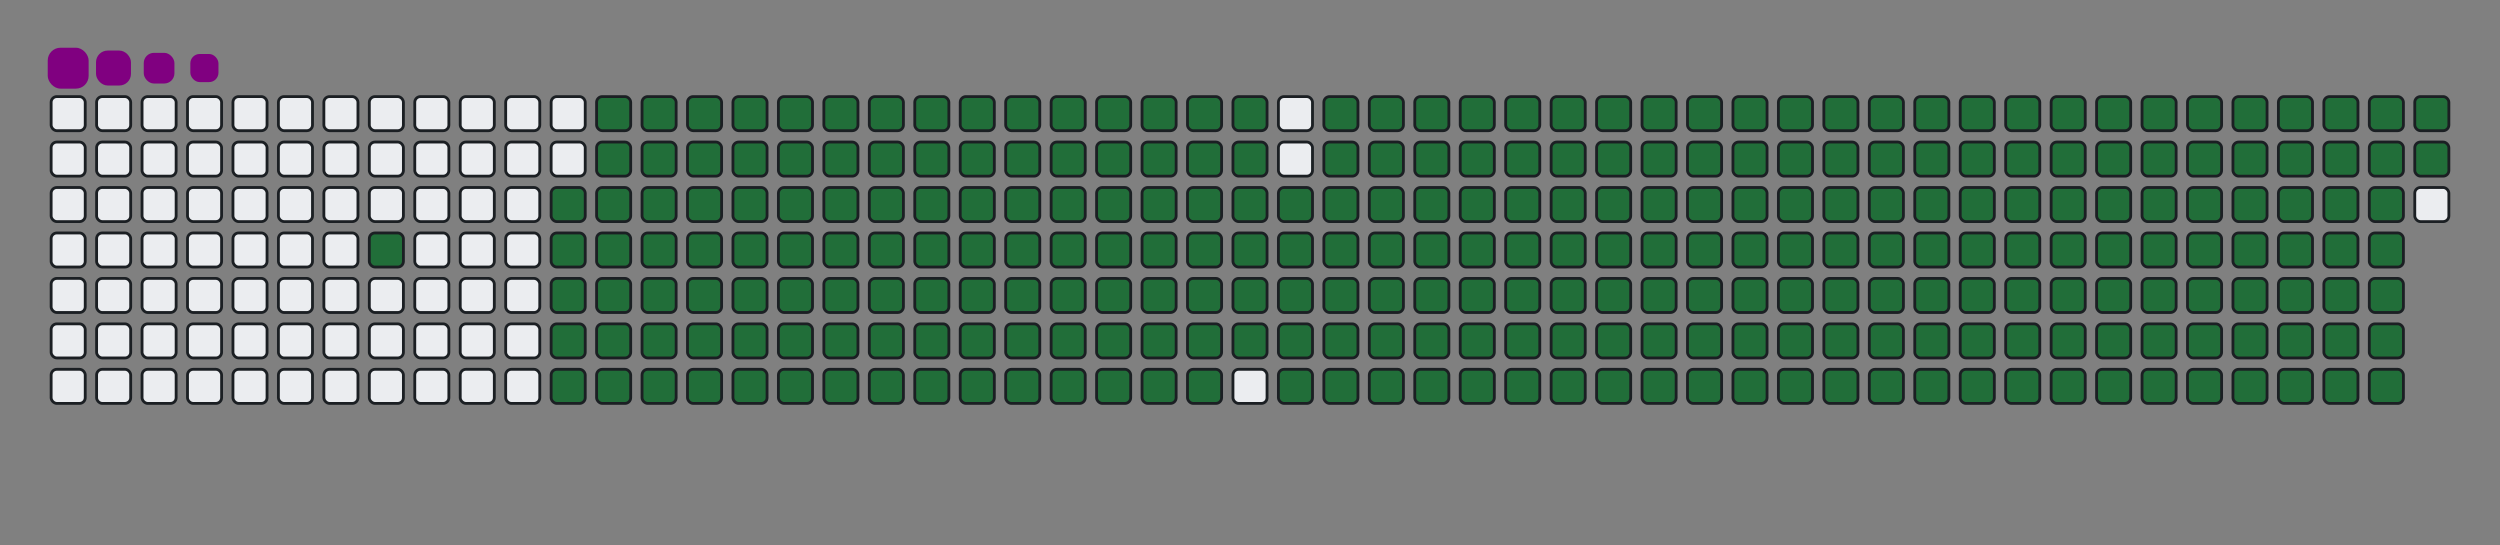<svg viewBox="-16 -32 880 192" width="880" height="192" xmlns="http://www.w3.org/2000/svg"><rect x="-16" y="-32" width="880" height="192" fill="#808080" stroke="none"/><desc>Generated with https://github.com/Platane/snk</desc><style>@keyframes c0{3.05%{fill:#216e39}3.07%,to{fill:#ebedf0}}@keyframes c1{49.02%{fill:#216e39}49.04%,to{fill:#ebedf0}}@keyframes c2{4.17%{fill:#216e39}4.19%,to{fill:#ebedf0}}@keyframes c3{49.57%{fill:#216e39}49.59%,to{fill:#ebedf0}}@keyframes c4{72.13%{fill:#216e39}72.15%,to{fill:#ebedf0}}@keyframes c5{72.41%{fill:#216e39}72.43%,to{fill:#ebedf0}}@keyframes c6{40.94%{fill:#216e39}40.96%,to{fill:#ebedf0}}@keyframes c7{41.22%{fill:#216e39}41.24%,to{fill:#ebedf0}}@keyframes c8{48.74%{fill:#216e39}48.76%,to{fill:#ebedf0}}@keyframes c9{4.45%{fill:#216e39}4.47%,to{fill:#ebedf0}}@keyframes ca{49.85%{fill:#216e39}49.87%,to{fill:#ebedf0}}@keyframes cb{71.86%{fill:#216e39}71.88%,to{fill:#ebedf0}}@keyframes cc{72.69%{fill:#216e39}72.71%,to{fill:#ebedf0}}@keyframes cd{40.66%{fill:#216e39}40.68%,to{fill:#ebedf0}}@keyframes ce{41.49%{fill:#216e39}41.51%,to{fill:#ebedf0}}@keyframes cf{48.46%{fill:#216e39}48.48%,to{fill:#ebedf0}}@keyframes cg{4.73%{fill:#216e39}4.75%,to{fill:#ebedf0}}@keyframes ch{50.13%{fill:#216e39}50.15%,to{fill:#ebedf0}}@keyframes ci{71.58%{fill:#216e39}71.6%,to{fill:#ebedf0}}@keyframes cj{72.97%{fill:#216e39}72.99%,to{fill:#ebedf0}}@keyframes ck{40.38%{fill:#216e39}40.4%,to{fill:#ebedf0}}@keyframes cl{41.77%{fill:#216e39}41.79%,to{fill:#ebedf0}}@keyframes cm{48.18%{fill:#216e39}48.2%,to{fill:#ebedf0}}@keyframes cn{5%{fill:#216e39}5.02%,to{fill:#ebedf0}}@keyframes co{50.41%{fill:#216e39}50.43%,to{fill:#ebedf0}}@keyframes cp{71.3%{fill:#216e39}71.32%,to{fill:#ebedf0}}@keyframes cq{73.25%{fill:#216e39}73.27%,to{fill:#ebedf0}}@keyframes cr{40.1%{fill:#216e39}40.12%,to{fill:#ebedf0}}@keyframes cs{42.05%{fill:#216e39}42.07%,to{fill:#ebedf0}}@keyframes ct{47.9%{fill:#216e39}47.92%,to{fill:#ebedf0}}@keyframes cu{5.28%{fill:#216e39}5.3%,to{fill:#ebedf0}}@keyframes cv{50.69%{fill:#216e39}50.71%,to{fill:#ebedf0}}@keyframes cw{71.02%{fill:#216e39}71.04%,to{fill:#ebedf0}}@keyframes cx{73.53%{fill:#216e39}73.55%,to{fill:#ebedf0}}@keyframes cy{39.82%{fill:#216e39}39.84%,to{fill:#ebedf0}}@keyframes cz{42.33%{fill:#216e39}42.35%,to{fill:#ebedf0}}@keyframes c10{47.62%{fill:#216e39}47.64%,to{fill:#ebedf0}}@keyframes c11{5.56%{fill:#216e39}5.58%,to{fill:#ebedf0}}@keyframes c12{50.96%{fill:#216e39}50.98%,to{fill:#ebedf0}}@keyframes c13{70.74%{fill:#216e39}70.76%,to{fill:#ebedf0}}@keyframes c14{73.81%{fill:#216e39}73.83%,to{fill:#ebedf0}}@keyframes c15{39.54%{fill:#216e39}39.56%,to{fill:#ebedf0}}@keyframes c16{42.61%{fill:#216e39}42.63%,to{fill:#ebedf0}}@keyframes c17{47.34%{fill:#216e39}47.36%,to{fill:#ebedf0}}@keyframes c18{5.84%{fill:#216e39}5.86%,to{fill:#ebedf0}}@keyframes c19{51.24%{fill:#216e39}51.26%,to{fill:#ebedf0}}@keyframes c1a{70.46%{fill:#216e39}70.48%,to{fill:#ebedf0}}@keyframes c1b{74.08%{fill:#216e39}74.1%,to{fill:#ebedf0}}@keyframes c1c{39.27%{fill:#216e39}39.29%,to{fill:#ebedf0}}@keyframes c1d{42.89%{fill:#216e39}42.91%,to{fill:#ebedf0}}@keyframes c1e{47.07%{fill:#216e39}47.09%,to{fill:#ebedf0}}@keyframes c1f{6.12%{fill:#216e39}6.14%,to{fill:#ebedf0}}@keyframes c1g{51.52%{fill:#216e39}51.54%,to{fill:#ebedf0}}@keyframes c1h{70.18%{fill:#216e39}70.2%,to{fill:#ebedf0}}@keyframes c1i{74.36%{fill:#216e39}74.38%,to{fill:#ebedf0}}@keyframes c1j{38.99%{fill:#216e39}39.01%,to{fill:#ebedf0}}@keyframes c1k{43.17%{fill:#216e39}43.19%,to{fill:#ebedf0}}@keyframes c1l{46.79%{fill:#216e39}46.81%,to{fill:#ebedf0}}@keyframes c1m{6.4%{fill:#216e39}6.42%,to{fill:#ebedf0}}@keyframes c1n{51.8%{fill:#216e39}51.82%,to{fill:#ebedf0}}@keyframes c1o{69.91%{fill:#216e39}69.93%,to{fill:#ebedf0}}@keyframes c1p{74.64%{fill:#216e39}74.66%,to{fill:#ebedf0}}@keyframes c1q{38.71%{fill:#216e39}38.73%,to{fill:#ebedf0}}@keyframes c1r{43.44%{fill:#216e39}43.46%,to{fill:#ebedf0}}@keyframes c1s{46.51%{fill:#216e39}46.53%,to{fill:#ebedf0}}@keyframes c1t{6.68%{fill:#216e39}6.7%,to{fill:#ebedf0}}@keyframes c1u{52.08%{fill:#216e39}52.1%,to{fill:#ebedf0}}@keyframes c1v{69.63%{fill:#216e39}69.65%,to{fill:#ebedf0}}@keyframes c1w{74.92%{fill:#216e39}74.94%,to{fill:#ebedf0}}@keyframes c1x{38.43%{fill:#216e39}38.45%,to{fill:#ebedf0}}@keyframes c1y{43.72%{fill:#216e39}43.74%,to{fill:#ebedf0}}@keyframes c1z{46.23%{fill:#216e39}46.25%,to{fill:#ebedf0}}@keyframes c20{6.95%{fill:#216e39}6.97%,to{fill:#ebedf0}}@keyframes c21{52.36%{fill:#216e39}52.38%,to{fill:#ebedf0}}@keyframes c22{69.35%{fill:#216e39}69.37%,to{fill:#ebedf0}}@keyframes c23{75.2%{fill:#216e39}75.22%,to{fill:#ebedf0}}@keyframes c24{38.15%{fill:#216e39}38.17%,to{fill:#ebedf0}}@keyframes c25{44%{fill:#216e39}44.02%,to{fill:#ebedf0}}@keyframes c26{45.95%{fill:#216e39}45.97%,to{fill:#ebedf0}}@keyframes c27{7.23%{fill:#216e39}7.25%,to{fill:#ebedf0}}@keyframes c28{52.64%{fill:#216e39}52.66%,to{fill:#ebedf0}}@keyframes c29{69.07%{fill:#216e39}69.09%,to{fill:#ebedf0}}@keyframes c2a{75.48%{fill:#216e39}75.5%,to{fill:#ebedf0}}@keyframes c2b{37.87%{fill:#216e39}37.89%,to{fill:#ebedf0}}@keyframes c2c{44.28%{fill:#216e39}44.3%,to{fill:#ebedf0}}@keyframes c2d{45.67%{fill:#216e39}45.69%,to{fill:#ebedf0}}@keyframes c2e{7.51%{fill:#216e39}7.53%,to{fill:#ebedf0}}@keyframes c2f{52.91%{fill:#216e39}52.93%,to{fill:#ebedf0}}@keyframes c2g{68.79%{fill:#216e39}68.81%,to{fill:#ebedf0}}@keyframes c2h{75.76%{fill:#216e39}75.78%,to{fill:#ebedf0}}@keyframes c2i{37.59%{fill:#216e39}37.61%,to{fill:#ebedf0}}@keyframes c2j{44.56%{fill:#216e39}44.58%,to{fill:#ebedf0}}@keyframes c2k{45.39%{fill:#216e39}45.41%,to{fill:#ebedf0}}@keyframes c2l{7.79%{fill:#216e39}7.81%,to{fill:#ebedf0}}@keyframes c2m{53.19%{fill:#216e39}53.21%,to{fill:#ebedf0}}@keyframes c2n{68.51%{fill:#216e39}68.53%,to{fill:#ebedf0}}@keyframes c2o{76.03%{fill:#216e39}76.05%,to{fill:#ebedf0}}@keyframes c2p{37.32%{fill:#216e39}37.34%,to{fill:#ebedf0}}@keyframes c2q{44.84%{fill:#216e39}44.86%,to{fill:#ebedf0}}@keyframes c2r{45.12%{fill:#216e39}45.14%,to{fill:#ebedf0}}@keyframes c2s{8.07%{fill:#216e39}8.09%,to{fill:#ebedf0}}@keyframes c2t{53.47%{fill:#216e39}53.49%,to{fill:#ebedf0}}@keyframes c2u{68.24%{fill:#216e39}68.26%,to{fill:#ebedf0}}@keyframes c2v{76.31%{fill:#216e39}76.33%,to{fill:#ebedf0}}@keyframes c2w{37.04%{fill:#216e39}37.06%,to{fill:#ebedf0}}@keyframes c2x{36.76%{fill:#216e39}36.78%,to{fill:#ebedf0}}@keyframes c2y{36.48%{fill:#216e39}36.5%,to{fill:#ebedf0}}@keyframes c2z{8.35%{fill:#216e39}8.37%,to{fill:#ebedf0}}@keyframes c30{53.75%{fill:#216e39}53.77%,to{fill:#ebedf0}}@keyframes c31{67.96%{fill:#216e39}67.98%,to{fill:#ebedf0}}@keyframes c32{36.2%{fill:#216e39}36.22%,to{fill:#ebedf0}}@keyframes c33{8.63%{fill:#216e39}8.65%,to{fill:#ebedf0}}@keyframes c34{54.03%{fill:#216e39}54.05%,to{fill:#ebedf0}}@keyframes c35{67.68%{fill:#216e39}67.7%,to{fill:#ebedf0}}@keyframes c36{76.87%{fill:#216e39}76.89%,to{fill:#ebedf0}}@keyframes c37{23.11%{fill:#216e39}23.13%,to{fill:#ebedf0}}@keyframes c38{23.39%{fill:#216e39}23.41%,to{fill:#ebedf0}}@keyframes c39{35.92%{fill:#216e39}35.94%,to{fill:#ebedf0}}@keyframes c3a{8.9%{fill:#216e39}8.92%,to{fill:#ebedf0}}@keyframes c3b{54.31%{fill:#216e39}54.33%,to{fill:#ebedf0}}@keyframes c3c{67.4%{fill:#216e39}67.42%,to{fill:#ebedf0}}@keyframes c3d{77.15%{fill:#216e39}77.17%,to{fill:#ebedf0}}@keyframes c3e{22.83%{fill:#216e39}22.85%,to{fill:#ebedf0}}@keyframes c3f{23.67%{fill:#216e39}23.69%,to{fill:#ebedf0}}@keyframes c3g{35.64%{fill:#216e39}35.66%,to{fill:#ebedf0}}@keyframes c3h{9.18%{fill:#216e39}9.2%,to{fill:#ebedf0}}@keyframes c3i{54.59%{fill:#216e39}54.61%,to{fill:#ebedf0}}@keyframes c3j{67.12%{fill:#216e39}67.14%,to{fill:#ebedf0}}@keyframes c3k{77.43%{fill:#216e39}77.45%,to{fill:#ebedf0}}@keyframes c3l{22.55%{fill:#216e39}22.57%,to{fill:#ebedf0}}@keyframes c3m{23.95%{fill:#216e39}23.97%,to{fill:#ebedf0}}@keyframes c3n{35.37%{fill:#216e39}35.39%,to{fill:#ebedf0}}@keyframes c3o{9.46%{fill:#216e39}9.48%,to{fill:#ebedf0}}@keyframes c3p{54.86%{fill:#216e39}54.88%,to{fill:#ebedf0}}@keyframes c3q{66.84%{fill:#216e39}66.86%,to{fill:#ebedf0}}@keyframes c3r{77.71%{fill:#216e39}77.73%,to{fill:#ebedf0}}@keyframes c3s{22.27%{fill:#216e39}22.29%,to{fill:#ebedf0}}@keyframes c3t{24.22%{fill:#216e39}24.24%,to{fill:#ebedf0}}@keyframes c3u{35.09%{fill:#216e39}35.11%,to{fill:#ebedf0}}@keyframes c3v{9.74%{fill:#216e39}9.76%,to{fill:#ebedf0}}@keyframes c3w{55.14%{fill:#216e39}55.16%,to{fill:#ebedf0}}@keyframes c3x{66.56%{fill:#216e39}66.58%,to{fill:#ebedf0}}@keyframes c3y{77.98%{fill:#216e39}78%,to{fill:#ebedf0}}@keyframes c3z{22%{fill:#216e39}22.02%,to{fill:#ebedf0}}@keyframes c40{24.5%{fill:#216e39}24.52%,to{fill:#ebedf0}}@keyframes c41{34.81%{fill:#216e39}34.83%,to{fill:#ebedf0}}@keyframes c42{10.02%{fill:#216e39}10.04%,to{fill:#ebedf0}}@keyframes c43{55.42%{fill:#216e39}55.44%,to{fill:#ebedf0}}@keyframes c44{66.29%{fill:#216e39}66.31%,to{fill:#ebedf0}}@keyframes c45{78.26%{fill:#216e39}78.28%,to{fill:#ebedf0}}@keyframes c46{21.72%{fill:#216e39}21.74%,to{fill:#ebedf0}}@keyframes c47{24.78%{fill:#216e39}24.8%,to{fill:#ebedf0}}@keyframes c48{34.53%{fill:#216e39}34.55%,to{fill:#ebedf0}}@keyframes c49{10.3%{fill:#216e39}10.32%,to{fill:#ebedf0}}@keyframes c4a{55.7%{fill:#216e39}55.72%,to{fill:#ebedf0}}@keyframes c4b{66.01%{fill:#216e39}66.03%,to{fill:#ebedf0}}@keyframes c4c{78.54%{fill:#216e39}78.56%,to{fill:#ebedf0}}@keyframes c4d{21.44%{fill:#216e39}21.46%,to{fill:#ebedf0}}@keyframes c4e{25.06%{fill:#216e39}25.08%,to{fill:#ebedf0}}@keyframes c4f{34.25%{fill:#216e39}34.27%,to{fill:#ebedf0}}@keyframes c4g{10.57%{fill:#216e39}10.59%,to{fill:#ebedf0}}@keyframes c4h{55.98%{fill:#216e39}56%,to{fill:#ebedf0}}@keyframes c4i{65.73%{fill:#216e39}65.75%,to{fill:#ebedf0}}@keyframes c4j{78.82%{fill:#216e39}78.84%,to{fill:#ebedf0}}@keyframes c4k{21.16%{fill:#216e39}21.18%,to{fill:#ebedf0}}@keyframes c4l{25.34%{fill:#216e39}25.36%,to{fill:#ebedf0}}@keyframes c4m{33.97%{fill:#216e39}33.99%,to{fill:#ebedf0}}@keyframes c4n{10.85%{fill:#216e39}10.87%,to{fill:#ebedf0}}@keyframes c4o{56.26%{fill:#216e39}56.28%,to{fill:#ebedf0}}@keyframes c4p{65.45%{fill:#216e39}65.47%,to{fill:#ebedf0}}@keyframes c4q{79.1%{fill:#216e39}79.12%,to{fill:#ebedf0}}@keyframes c4r{20.88%{fill:#216e39}20.9%,to{fill:#ebedf0}}@keyframes c4s{25.62%{fill:#216e39}25.64%,to{fill:#ebedf0}}@keyframes c4t{33.69%{fill:#216e39}33.71%,to{fill:#ebedf0}}@keyframes c4u{11.13%{fill:#216e39}11.15%,to{fill:#ebedf0}}@keyframes c4v{56.54%{fill:#216e39}56.56%,to{fill:#ebedf0}}@keyframes c4w{65.17%{fill:#216e39}65.19%,to{fill:#ebedf0}}@keyframes c4x{79.38%{fill:#216e39}79.4%,to{fill:#ebedf0}}@keyframes c4y{20.6%{fill:#216e39}20.62%,to{fill:#ebedf0}}@keyframes c4z{25.9%{fill:#216e39}25.92%,to{fill:#ebedf0}}@keyframes c50{33.42%{fill:#216e39}33.44%,to{fill:#ebedf0}}@keyframes c51{11.41%{fill:#216e39}11.43%,to{fill:#ebedf0}}@keyframes c52{56.81%{fill:#216e39}56.83%,to{fill:#ebedf0}}@keyframes c53{64.89%{fill:#216e39}64.91%,to{fill:#ebedf0}}@keyframes c54{79.66%{fill:#216e39}79.68%,to{fill:#ebedf0}}@keyframes c55{20.32%{fill:#216e39}20.34%,to{fill:#ebedf0}}@keyframes c56{26.17%{fill:#216e39}26.19%,to{fill:#ebedf0}}@keyframes c57{33.14%{fill:#216e39}33.16%,to{fill:#ebedf0}}@keyframes c58{11.69%{fill:#216e39}11.71%,to{fill:#ebedf0}}@keyframes c59{57.09%{fill:#216e39}57.11%,to{fill:#ebedf0}}@keyframes c5a{64.61%{fill:#216e39}64.63%,to{fill:#ebedf0}}@keyframes c5b{79.93%{fill:#216e39}79.95%,to{fill:#ebedf0}}@keyframes c5c{20.05%{fill:#216e39}20.07%,to{fill:#ebedf0}}@keyframes c5d{26.45%{fill:#216e39}26.47%,to{fill:#ebedf0}}@keyframes c5e{32.86%{fill:#216e39}32.88%,to{fill:#ebedf0}}@keyframes c5f{11.97%{fill:#216e39}11.99%,to{fill:#ebedf0}}@keyframes c5g{57.37%{fill:#216e39}57.39%,to{fill:#ebedf0}}@keyframes c5h{64.34%{fill:#216e39}64.36%,to{fill:#ebedf0}}@keyframes c5i{80.21%{fill:#216e39}80.23%,to{fill:#ebedf0}}@keyframes c5j{19.77%{fill:#216e39}19.79%,to{fill:#ebedf0}}@keyframes c5k{26.73%{fill:#216e39}26.75%,to{fill:#ebedf0}}@keyframes c5l{32.58%{fill:#216e39}32.6%,to{fill:#ebedf0}}@keyframes c5m{12.25%{fill:#216e39}12.27%,to{fill:#ebedf0}}@keyframes c5n{57.65%{fill:#216e39}57.67%,to{fill:#ebedf0}}@keyframes c5o{64.06%{fill:#216e39}64.08%,to{fill:#ebedf0}}@keyframes c5p{80.49%{fill:#216e39}80.51%,to{fill:#ebedf0}}@keyframes c5q{19.49%{fill:#216e39}19.51%,to{fill:#ebedf0}}@keyframes c5r{27.01%{fill:#216e39}27.03%,to{fill:#ebedf0}}@keyframes c5s{32.3%{fill:#216e39}32.32%,to{fill:#ebedf0}}@keyframes c5t{12.52%{fill:#216e39}12.54%,to{fill:#ebedf0}}@keyframes c5u{57.93%{fill:#216e39}57.95%,to{fill:#ebedf0}}@keyframes c5v{63.78%{fill:#216e39}63.8%,to{fill:#ebedf0}}@keyframes c5w{80.77%{fill:#216e39}80.79%,to{fill:#ebedf0}}@keyframes c5x{19.21%{fill:#216e39}19.23%,to{fill:#ebedf0}}@keyframes c5y{27.29%{fill:#216e39}27.31%,to{fill:#ebedf0}}@keyframes c5z{32.02%{fill:#216e39}32.04%,to{fill:#ebedf0}}@keyframes c60{12.8%{fill:#216e39}12.82%,to{fill:#ebedf0}}@keyframes c61{58.21%{fill:#216e39}58.23%,to{fill:#ebedf0}}@keyframes c62{63.5%{fill:#216e39}63.52%,to{fill:#ebedf0}}@keyframes c63{81.05%{fill:#216e39}81.07%,to{fill:#ebedf0}}@keyframes c64{18.93%{fill:#216e39}18.95%,to{fill:#ebedf0}}@keyframes c65{27.57%{fill:#216e39}27.59%,to{fill:#ebedf0}}@keyframes c66{31.74%{fill:#216e39}31.76%,to{fill:#ebedf0}}@keyframes c67{13.08%{fill:#216e39}13.1%,to{fill:#ebedf0}}@keyframes c68{58.49%{fill:#216e39}58.51%,to{fill:#ebedf0}}@keyframes c69{63.22%{fill:#216e39}63.24%,to{fill:#ebedf0}}@keyframes c6a{81.33%{fill:#216e39}81.35%,to{fill:#ebedf0}}@keyframes c6b{18.65%{fill:#216e39}18.67%,to{fill:#ebedf0}}@keyframes c6c{27.85%{fill:#216e39}27.87%,to{fill:#ebedf0}}@keyframes c6d{31.47%{fill:#216e39}31.49%,to{fill:#ebedf0}}@keyframes c6e{13.36%{fill:#216e39}13.38%,to{fill:#ebedf0}}@keyframes c6f{58.76%{fill:#216e39}58.78%,to{fill:#ebedf0}}@keyframes c6g{62.94%{fill:#216e39}62.96%,to{fill:#ebedf0}}@keyframes c6h{81.61%{fill:#216e39}81.63%,to{fill:#ebedf0}}@keyframes c6i{18.37%{fill:#216e39}18.39%,to{fill:#ebedf0}}@keyframes c6j{28.12%{fill:#216e39}28.14%,to{fill:#ebedf0}}@keyframes c6k{31.19%{fill:#216e39}31.21%,to{fill:#ebedf0}}@keyframes c6l{13.64%{fill:#216e39}13.66%,to{fill:#ebedf0}}@keyframes c6m{59.04%{fill:#216e39}59.06%,to{fill:#ebedf0}}@keyframes c6n{62.66%{fill:#216e39}62.68%,to{fill:#ebedf0}}@keyframes c6o{81.88%{fill:#216e39}81.9%,to{fill:#ebedf0}}@keyframes c6p{18.1%{fill:#216e39}18.12%,to{fill:#ebedf0}}@keyframes c6q{28.4%{fill:#216e39}28.42%,to{fill:#ebedf0}}@keyframes c6r{30.91%{fill:#216e39}30.93%,to{fill:#ebedf0}}@keyframes c6s{13.92%{fill:#216e39}13.94%,to{fill:#ebedf0}}@keyframes c6t{59.32%{fill:#216e39}59.34%,to{fill:#ebedf0}}@keyframes c6u{62.39%{fill:#216e39}62.41%,to{fill:#ebedf0}}@keyframes c6v{82.16%{fill:#216e39}82.18%,to{fill:#ebedf0}}@keyframes c6w{17.82%{fill:#216e39}17.84%,to{fill:#ebedf0}}@keyframes c6x{28.68%{fill:#216e39}28.7%,to{fill:#ebedf0}}@keyframes c6y{30.63%{fill:#216e39}30.65%,to{fill:#ebedf0}}@keyframes c6z{14.2%{fill:#216e39}14.22%,to{fill:#ebedf0}}@keyframes c70{59.6%{fill:#216e39}59.62%,to{fill:#ebedf0}}@keyframes c71{62.11%{fill:#216e39}62.13%,to{fill:#ebedf0}}@keyframes c72{82.44%{fill:#216e39}82.46%,to{fill:#ebedf0}}@keyframes c73{17.54%{fill:#216e39}17.56%,to{fill:#ebedf0}}@keyframes c74{28.96%{fill:#216e39}28.98%,to{fill:#ebedf0}}@keyframes c75{30.35%{fill:#216e39}30.37%,to{fill:#ebedf0}}@keyframes c76{14.47%{fill:#216e39}14.49%,to{fill:#ebedf0}}@keyframes c77{59.88%{fill:#216e39}59.9%,to{fill:#ebedf0}}@keyframes c78{61.83%{fill:#216e39}61.85%,to{fill:#ebedf0}}@keyframes c79{82.72%{fill:#216e39}82.74%,to{fill:#ebedf0}}@keyframes c7a{17.26%{fill:#216e39}17.28%,to{fill:#ebedf0}}@keyframes c7b{29.24%{fill:#216e39}29.26%,to{fill:#ebedf0}}@keyframes c7c{30.07%{fill:#216e39}30.09%,to{fill:#ebedf0}}@keyframes c7d{14.75%{fill:#216e39}14.77%,to{fill:#ebedf0}}@keyframes c7e{60.16%{fill:#216e39}60.18%,to{fill:#ebedf0}}@keyframes c7f{61.55%{fill:#216e39}61.57%,to{fill:#ebedf0}}@keyframes c7g{83%{fill:#216e39}83.02%,to{fill:#ebedf0}}@keyframes c7h{16.98%{fill:#216e39}17%,to{fill:#ebedf0}}@keyframes c7i{29.52%{fill:#216e39}29.54%,to{fill:#ebedf0}}@keyframes c7j{29.8%{fill:#216e39}29.82%,to{fill:#ebedf0}}@keyframes c7k{15.03%{fill:#216e39}15.05%,to{fill:#ebedf0}}@keyframes c7l{60.44%{fill:#216e39}60.46%,to{fill:#ebedf0}}@keyframes c7m{61.27%{fill:#216e39}61.29%,to{fill:#ebedf0}}@keyframes c7n{83.28%{fill:#216e39}83.3%,to{fill:#ebedf0}}@keyframes c7o{16.7%{fill:#216e39}16.72%,to{fill:#ebedf0}}@keyframes c7p{15.87%{fill:#216e39}15.89%,to{fill:#ebedf0}}@keyframes c7q{15.59%{fill:#216e39}15.61%,to{fill:#ebedf0}}@keyframes c7r{15.31%{fill:#216e39}15.33%,to{fill:#ebedf0}}@keyframes c7s{60.71%{fill:#216e39}60.73%,to{fill:#ebedf0}}@keyframes c7t{60.99%{fill:#216e39}61.01%,to{fill:#ebedf0}}@keyframes c7u{83.56%{fill:#216e39}83.58%,to{fill:#ebedf0}}@keyframes c7v{16.42%{fill:#216e39}16.44%,to{fill:#ebedf0}}@keyframes c7w{16.15%{fill:#216e39}16.17%,to{fill:#ebedf0}}@keyframes u0{3.05%,3.07%,4.17%{transform:scale(0,1)}4.19%,4.45%,4.47%,4.73%,4.75%,5%{transform:scale(.01,1)}5.02%,5.28%,5.3%,5.56%,5.58%,5.84%{transform:scale(.02,1)}5.86%,6.12%,6.14%,6.4%{transform:scale(.03,1)}6.42%,6.68%,6.7%,6.95%,6.97%,7.23%{transform:scale(.04,1)}7.25%,7.51%,7.53%,7.79%,7.81%,8.07%{transform:scale(.05,1)}8.09%,8.35%,8.37%,8.63%,8.65%,8.9%{transform:scale(.06,1)}8.92%,9.18%,9.2%,9.46%,9.48%,9.74%{transform:scale(.07,1)}10.02%,10.04%,10.3%,10.32%,10.57%,9.76%{transform:scale(.08,1)}10.59%,10.85%,10.87%,11.13%,11.15%,11.41%{transform:scale(.09,1)}11.43%,11.69%,11.71%,11.97%{transform:scale(.1,1)}11.99%,12.25%,12.27%,12.52%,12.54%,12.8%{transform:scale(.11,1)}12.82%,13.08%,13.1%,13.36%,13.38%,13.64%{transform:scale(.12,1)}13.66%,13.92%,13.94%,14.2%,14.22%,14.47%{transform:scale(.13,1)}14.49%,14.75%,14.77%,15.03%,15.05%,15.31%{transform:scale(.14,1)}15.33%,15.59%,15.61%,15.87%,15.89%,16.15%{transform:scale(.15,1)}16.17%,16.42%,16.44%,16.7%,16.72%,16.98%{transform:scale(.16,1)}17%,17.26%,17.28%,17.54%{transform:scale(.17,1)}17.56%,17.82%,17.84%,18.1%,18.12%,18.37%{transform:scale(.18,1)}18.39%,18.65%,18.67%,18.93%,18.95%,19.21%{transform:scale(.19,1)}19.23%,19.49%,19.51%,19.77%,19.79%,20.05%{transform:scale(.2,1)}20.07%,20.32%,20.34%,20.6%,20.62%,20.88%{transform:scale(.21,1)}20.9%,21.16%,21.18%,21.44%,21.46%,21.72%{transform:scale(.22,1)}21.74%,22%,22.02%,22.27%{transform:scale(.23,1)}22.29%,22.55%,22.57%,22.83%,22.85%,23.11%{transform:scale(.24,1)}23.13%,23.39%,23.41%,23.67%,23.69%,23.95%{transform:scale(.25,1)}23.97%,24.22%,24.24%,24.5%,24.52%,24.78%{transform:scale(.26,1)}24.8%,25.06%,25.08%,25.34%,25.36%,25.62%{transform:scale(.27,1)}25.64%,25.9%,25.92%,26.17%,26.19%,26.45%{transform:scale(.28,1)}26.47%,26.73%,26.75%,27.01%,27.03%,27.29%{transform:scale(.29,1)}27.31%,27.57%,27.59%,27.85%{transform:scale(.3,1)}27.87%,28.12%,28.14%,28.4%,28.42%,28.68%{transform:scale(.31,1)}28.7%,28.96%,28.98%,29.24%,29.26%,29.52%{transform:scale(.32,1)}29.54%,29.8%,29.82%,30.07%,30.09%,30.35%{transform:scale(.33,1)}30.37%,30.63%,30.65%,30.91%,30.93%,31.19%{transform:scale(.34,1)}31.21%,31.47%,31.49%,31.74%,31.76%,32.02%{transform:scale(.35,1)}32.04%,32.3%,32.32%,32.58%,32.6%,32.86%{transform:scale(.36,1)}32.88%,33.14%,33.16%,33.42%{transform:scale(.37,1)}33.44%,33.69%,33.71%,33.97%,33.99%,34.25%{transform:scale(.38,1)}34.27%,34.53%,34.55%,34.81%,34.83%,35.09%{transform:scale(.39,1)}35.11%,35.37%,35.39%,35.64%,35.66%,35.92%{transform:scale(.4,1)}35.94%,36.2%,36.22%,36.48%,36.5%,36.76%{transform:scale(.41,1)}36.78%,37.04%,37.06%,37.32%,37.34%,37.59%{transform:scale(.42,1)}37.61%,37.87%,37.89%,38.15%{transform:scale(.43,1)}38.17%,38.43%,38.45%,38.71%,38.73%,38.99%{transform:scale(.44,1)}39.01%,39.27%,39.29%,39.54%,39.56%,39.82%{transform:scale(.45,1)}39.84%,40.1%,40.12%,40.38%,40.4%,40.66%{transform:scale(.46,1)}40.68%,40.94%,40.96%,41.22%,41.24%,41.49%{transform:scale(.47,1)}41.51%,41.77%,41.79%,42.05%,42.07%,42.33%{transform:scale(.48,1)}42.35%,42.61%,42.63%,42.89%,42.91%,43.17%{transform:scale(.49,1)}43.19%,43.44%,43.46%,43.72%{transform:scale(.5,1)}43.74%,44%,44.02%,44.28%,44.3%,44.56%{transform:scale(.51,1)}44.58%,44.84%,44.86%,45.12%,45.14%,45.39%{transform:scale(.52,1)}45.41%,45.67%,45.69%,45.95%,45.97%,46.23%{transform:scale(.53,1)}46.25%,46.51%,46.53%,46.79%,46.81%,47.07%{transform:scale(.54,1)}47.09%,47.34%,47.36%,47.62%,47.64%,47.9%{transform:scale(.55,1)}47.92%,48.18%,48.2%,48.46%,48.48%,48.74%{transform:scale(.56,1)}48.76%,49.02%,49.04%,49.57%{transform:scale(.57,1)}49.59%,49.85%,49.87%,50.13%,50.15%,50.41%{transform:scale(.58,1)}50.43%,50.69%,50.71%,50.96%,50.98%,51.24%{transform:scale(.59,1)}51.26%,51.52%,51.54%,51.8%,51.82%,52.08%{transform:scale(.6,1)}52.1%,52.36%,52.38%,52.64%,52.66%,52.91%{transform:scale(.61,1)}52.93%,53.19%,53.21%,53.47%,53.49%,53.75%{transform:scale(.62,1)}53.77%,54.03%,54.05%,54.31%{transform:scale(.63,1)}54.33%,54.59%,54.61%,54.86%,54.88%,55.14%{transform:scale(.64,1)}55.16%,55.42%,55.44%,55.7%,55.72%,55.98%{transform:scale(.65,1)}56%,56.26%,56.28%,56.54%,56.56%,56.81%{transform:scale(.66,1)}56.83%,57.09%,57.11%,57.37%,57.39%,57.65%{transform:scale(.67,1)}57.67%,57.93%,57.95%,58.21%,58.23%,58.49%{transform:scale(.68,1)}58.51%,58.76%,58.78%,59.04%,59.06%,59.32%{transform:scale(.69,1)}59.34%,59.6%,59.62%,59.88%{transform:scale(.7,1)}59.9%,60.16%,60.18%,60.44%,60.46%,60.71%{transform:scale(.71,1)}60.73%,60.99%,61.01%,61.27%,61.29%,61.55%{transform:scale(.72,1)}61.57%,61.83%,61.85%,62.11%,62.13%,62.39%{transform:scale(.73,1)}62.41%,62.66%,62.68%,62.94%,62.96%,63.22%{transform:scale(.74,1)}63.24%,63.5%,63.52%,63.78%,63.8%,64.06%{transform:scale(.75,1)}64.08%,64.34%,64.36%,64.61%,64.63%,64.89%{transform:scale(.76,1)}64.91%,65.17%,65.19%,65.45%{transform:scale(.77,1)}65.47%,65.73%,65.75%,66.01%,66.03%,66.29%{transform:scale(.78,1)}66.31%,66.56%,66.58%,66.84%,66.86%,67.12%{transform:scale(.79,1)}67.14%,67.4%,67.42%,67.68%,67.7%,67.96%{transform:scale(.8,1)}67.98%,68.24%,68.26%,68.51%,68.53%,68.79%{transform:scale(.81,1)}68.81%,69.07%,69.09%,69.35%,69.37%,69.63%{transform:scale(.82,1)}69.65%,69.91%,69.93%,70.18%{transform:scale(.83,1)}70.2%,70.46%,70.48%,70.74%,70.76%,71.02%{transform:scale(.84,1)}71.04%,71.3%,71.32%,71.58%,71.6%,71.86%{transform:scale(.85,1)}71.88%,72.13%,72.15%,72.41%,72.43%,72.69%{transform:scale(.86,1)}72.71%,72.97%,72.99%,73.25%,73.27%,73.53%{transform:scale(.87,1)}73.55%,73.81%,73.83%,74.08%,74.1%,74.36%{transform:scale(.88,1)}74.38%,74.64%,74.66%,74.92%,74.94%,75.2%{transform:scale(.89,1)}75.22%,75.48%,75.5%,75.76%{transform:scale(.9,1)}75.78%,76.03%,76.05%,76.31%,76.33%,76.87%{transform:scale(.91,1)}76.89%,77.15%,77.17%,77.43%,77.45%,77.71%{transform:scale(.92,1)}77.73%,77.98%,78%,78.26%,78.28%,78.54%{transform:scale(.93,1)}78.56%,78.82%,78.84%,79.1%,79.12%,79.38%{transform:scale(.94,1)}79.4%,79.66%,79.68%,79.93%,79.95%,80.21%{transform:scale(.95,1)}80.23%,80.49%,80.51%,80.77%,80.79%,81.05%{transform:scale(.96,1)}81.07%,81.33%,81.35%,81.61%{transform:scale(.97,1)}81.63%,81.88%,81.9%,82.16%,82.18%,82.44%{transform:scale(.98,1)}82.46%,82.72%,82.74%,83%,83.02%,83.28%{transform:scale(.99,1)}83.3%,83.56%,83.58%,to{transform:scale(1,1)}}@keyframes s0{0%,99.72%{transform:translate(0,-16px)}.28%{transform:translate(0,0)}2.23%{transform:translate(112px,0)}3.06%{transform:translate(112px,48px)}15.32%{transform:translate(816px,48px)}15.88%{transform:translate(816px,16px)}16.16%{transform:translate(832px,16px)}16.43%{transform:translate(832px,0)}23.12%{transform:translate(448px,0)}23.4%{transform:translate(448px,16px)}29.53%{transform:translate(800px,16px)}29.81%{transform:translate(800px,32px)}36.49%{transform:translate(416px,32px)}37.05%{transform:translate(416px,0)}40.95%{transform:translate(192px,0)}41.23%{transform:translate(192px,16px)}44.85%{transform:translate(400px,16px)}45.13%{transform:translate(400px,32px)}49.03%{transform:translate(176px,32px)}49.58%{transform:translate(176px,64px)}60.72%{transform:translate(816px,64px)}61%,83.84%{transform:translate(816px,80px)}72.14%{transform:translate(176px,80px)}72.42%{transform:translate(176px,96px)}83.57%{transform:translate(816px,96px)}95.54%{transform:translate(144px,80px)}96.38%{transform:translate(144px,32px)}96.66%{transform:translate(128px,32px)}96.94%{transform:translate(128px,16px)}98.33%{transform:translate(48px,16px)}98.89%{transform:translate(48px,-16px)}}@keyframes s1{0%,99.72%{transform:translate(16px,-16px)}.28%{transform:translate(0,-16px)}.56%{transform:translate(0,0)}2.51%{transform:translate(112px,0)}3.34%{transform:translate(112px,48px)}15.6%{transform:translate(816px,48px)}16.16%{transform:translate(816px,16px)}16.43%{transform:translate(832px,16px)}16.71%{transform:translate(832px,0)}23.4%{transform:translate(448px,0)}23.68%{transform:translate(448px,16px)}29.81%{transform:translate(800px,16px)}30.08%{transform:translate(800px,32px)}36.77%{transform:translate(416px,32px)}37.33%{transform:translate(416px,0)}41.23%{transform:translate(192px,0)}41.5%{transform:translate(192px,16px)}45.13%{transform:translate(400px,16px)}45.4%{transform:translate(400px,32px)}49.3%{transform:translate(176px,32px)}49.86%{transform:translate(176px,64px)}61%{transform:translate(816px,64px)}61.28%,84.12%{transform:translate(816px,80px)}72.42%{transform:translate(176px,80px)}72.7%{transform:translate(176px,96px)}83.84%{transform:translate(816px,96px)}95.82%{transform:translate(144px,80px)}96.66%{transform:translate(144px,32px)}96.94%{transform:translate(128px,32px)}97.21%{transform:translate(128px,16px)}98.61%{transform:translate(48px,16px)}99.16%{transform:translate(48px,-16px)}}@keyframes s2{0%,99.72%{transform:translate(32px,-16px)}.56%{transform:translate(0,-16px)}.84%{transform:translate(0,0)}2.79%{transform:translate(112px,0)}3.62%{transform:translate(112px,48px)}15.88%{transform:translate(816px,48px)}16.43%{transform:translate(816px,16px)}16.71%{transform:translate(832px,16px)}16.99%{transform:translate(832px,0)}23.68%{transform:translate(448px,0)}23.96%{transform:translate(448px,16px)}30.08%{transform:translate(800px,16px)}30.36%{transform:translate(800px,32px)}37.05%{transform:translate(416px,32px)}37.6%{transform:translate(416px,0)}41.5%{transform:translate(192px,0)}41.78%{transform:translate(192px,16px)}45.4%{transform:translate(400px,16px)}45.68%{transform:translate(400px,32px)}49.58%{transform:translate(176px,32px)}50.14%{transform:translate(176px,64px)}61.28%{transform:translate(816px,64px)}61.56%,84.4%{transform:translate(816px,80px)}72.7%{transform:translate(176px,80px)}72.98%{transform:translate(176px,96px)}84.12%{transform:translate(816px,96px)}96.1%{transform:translate(144px,80px)}96.94%{transform:translate(144px,32px)}97.21%{transform:translate(128px,32px)}97.49%{transform:translate(128px,16px)}98.89%{transform:translate(48px,16px)}99.44%{transform:translate(48px,-16px)}}@keyframes s3{0%,99.72%{transform:translate(48px,-16px)}.84%{transform:translate(0,-16px)}1.11%{transform:translate(0,0)}3.06%{transform:translate(112px,0)}3.9%{transform:translate(112px,48px)}16.16%{transform:translate(816px,48px)}16.71%{transform:translate(816px,16px)}16.99%{transform:translate(832px,16px)}17.27%{transform:translate(832px,0)}23.96%{transform:translate(448px,0)}24.23%{transform:translate(448px,16px)}30.36%{transform:translate(800px,16px)}30.64%{transform:translate(800px,32px)}37.33%{transform:translate(416px,32px)}37.88%{transform:translate(416px,0)}41.78%{transform:translate(192px,0)}42.06%{transform:translate(192px,16px)}45.68%{transform:translate(400px,16px)}45.96%{transform:translate(400px,32px)}49.86%{transform:translate(176px,32px)}50.42%{transform:translate(176px,64px)}61.56%{transform:translate(816px,64px)}61.84%,84.68%{transform:translate(816px,80px)}72.98%{transform:translate(176px,80px)}73.26%{transform:translate(176px,96px)}84.4%{transform:translate(816px,96px)}96.38%{transform:translate(144px,80px)}97.21%{transform:translate(144px,32px)}97.49%{transform:translate(128px,32px)}97.77%{transform:translate(128px,16px)}99.16%{transform:translate(48px,16px)}}:root{--cb:#1b1f230a;--cs:purple;--ce:#ebedf0;--c0:#ebedf0;--c1:#9be9a8;--c2:#40c463;--c3:#30a14e;--c4:#216e39}@media (prefers-color-scheme:dark){:root{--cb:#1b1f230a;--cs:purple;--ce:#161b22;--c1:#01311f;--c2:#034525;--c3:#0f6d31;--c4:#00c647}}.c{shape-rendering:geometricPrecision;fill:#ebedf0;stroke-width:1px;stroke:#1b1f230a;animation:none 35900ms linear infinite}.c.c0,.c.c1,.c.c2{fill:#216e39;animation-name:c0}.c.c1,.c.c2{animation-name:c1}.c.c2{animation-name:c2}.c.c3,.c.c4,.c.c5{fill:#216e39;animation-name:c3}.c.c4,.c.c5{animation-name:c4}.c.c5{animation-name:c5}.c.c6,.c.c7,.c.c8{fill:#216e39;animation-name:c6}.c.c7,.c.c8{animation-name:c7}.c.c8{animation-name:c8}.c.c9,.c.ca,.c.cb{fill:#216e39;animation-name:c9}.c.ca,.c.cb{animation-name:ca}.c.cb{animation-name:cb}.c.cc,.c.cd,.c.ce{fill:#216e39;animation-name:cc}.c.cd,.c.ce{animation-name:cd}.c.ce{animation-name:ce}.c.cf,.c.cg,.c.ch{fill:#216e39;animation-name:cf}.c.cg,.c.ch{animation-name:cg}.c.ch{animation-name:ch}.c.ci,.c.cj,.c.ck{fill:#216e39;animation-name:ci}.c.cj,.c.ck{animation-name:cj}.c.ck{animation-name:ck}.c.cl,.c.cm,.c.cn{fill:#216e39;animation-name:cl}.c.cm,.c.cn{animation-name:cm}.c.cn{animation-name:cn}.c.co,.c.cp,.c.cq{fill:#216e39;animation-name:co}.c.cp,.c.cq{animation-name:cp}.c.cq{animation-name:cq}.c.cr,.c.cs,.c.ct{fill:#216e39;animation-name:cr}.c.cs,.c.ct{animation-name:cs}.c.ct{animation-name:ct}.c.cu,.c.cv,.c.cw{fill:#216e39;animation-name:cu}.c.cv,.c.cw{animation-name:cv}.c.cw{animation-name:cw}.c.cx,.c.cy,.c.cz{fill:#216e39;animation-name:cx}.c.cy,.c.cz{animation-name:cy}.c.cz{animation-name:cz}.c.c10,.c.c11,.c.c12{fill:#216e39;animation-name:c10}.c.c11,.c.c12{animation-name:c11}.c.c12{animation-name:c12}.c.c13,.c.c14,.c.c15{fill:#216e39;animation-name:c13}.c.c14,.c.c15{animation-name:c14}.c.c15{animation-name:c15}.c.c16,.c.c17,.c.c18{fill:#216e39;animation-name:c16}.c.c17,.c.c18{animation-name:c17}.c.c18{animation-name:c18}.c.c19,.c.c1a,.c.c1b{fill:#216e39;animation-name:c19}.c.c1a,.c.c1b{animation-name:c1a}.c.c1b{animation-name:c1b}.c.c1c,.c.c1d,.c.c1e{fill:#216e39;animation-name:c1c}.c.c1d,.c.c1e{animation-name:c1d}.c.c1e{animation-name:c1e}.c.c1f,.c.c1g,.c.c1h{fill:#216e39;animation-name:c1f}.c.c1g,.c.c1h{animation-name:c1g}.c.c1h{animation-name:c1h}.c.c1i,.c.c1j,.c.c1k{fill:#216e39;animation-name:c1i}.c.c1j,.c.c1k{animation-name:c1j}.c.c1k{animation-name:c1k}.c.c1l,.c.c1m,.c.c1n{fill:#216e39;animation-name:c1l}.c.c1m,.c.c1n{animation-name:c1m}.c.c1n{animation-name:c1n}.c.c1o,.c.c1p,.c.c1q{fill:#216e39;animation-name:c1o}.c.c1p,.c.c1q{animation-name:c1p}.c.c1q{animation-name:c1q}.c.c1r,.c.c1s,.c.c1t{fill:#216e39;animation-name:c1r}.c.c1s,.c.c1t{animation-name:c1s}.c.c1t{animation-name:c1t}.c.c1u,.c.c1v,.c.c1w{fill:#216e39;animation-name:c1u}.c.c1v,.c.c1w{animation-name:c1v}.c.c1w{animation-name:c1w}.c.c1x,.c.c1y,.c.c1z{fill:#216e39;animation-name:c1x}.c.c1y,.c.c1z{animation-name:c1y}.c.c1z{animation-name:c1z}.c.c20,.c.c21,.c.c22{fill:#216e39;animation-name:c20}.c.c21,.c.c22{animation-name:c21}.c.c22{animation-name:c22}.c.c23,.c.c24,.c.c25{fill:#216e39;animation-name:c23}.c.c24,.c.c25{animation-name:c24}.c.c25{animation-name:c25}.c.c26,.c.c27,.c.c28{fill:#216e39;animation-name:c26}.c.c27,.c.c28{animation-name:c27}.c.c28{animation-name:c28}.c.c29,.c.c2a,.c.c2b{fill:#216e39;animation-name:c29}.c.c2a,.c.c2b{animation-name:c2a}.c.c2b{animation-name:c2b}.c.c2c,.c.c2d,.c.c2e{fill:#216e39;animation-name:c2c}.c.c2d,.c.c2e{animation-name:c2d}.c.c2e{animation-name:c2e}.c.c2f,.c.c2g,.c.c2h{fill:#216e39;animation-name:c2f}.c.c2g,.c.c2h{animation-name:c2g}.c.c2h{animation-name:c2h}.c.c2i,.c.c2j,.c.c2k{fill:#216e39;animation-name:c2i}.c.c2j,.c.c2k{animation-name:c2j}.c.c2k{animation-name:c2k}.c.c2l,.c.c2m,.c.c2n{fill:#216e39;animation-name:c2l}.c.c2m,.c.c2n{animation-name:c2m}.c.c2n{animation-name:c2n}.c.c2o,.c.c2p,.c.c2q{fill:#216e39;animation-name:c2o}.c.c2p,.c.c2q{animation-name:c2p}.c.c2q{animation-name:c2q}.c.c2r,.c.c2s,.c.c2t{fill:#216e39;animation-name:c2r}.c.c2s,.c.c2t{animation-name:c2s}.c.c2t{animation-name:c2t}.c.c2u,.c.c2v,.c.c2w{fill:#216e39;animation-name:c2u}.c.c2v,.c.c2w{animation-name:c2v}.c.c2w{animation-name:c2w}.c.c2x,.c.c2y,.c.c2z{fill:#216e39;animation-name:c2x}.c.c2y,.c.c2z{animation-name:c2y}.c.c2z{animation-name:c2z}.c.c30,.c.c31,.c.c32{fill:#216e39;animation-name:c30}.c.c31,.c.c32{animation-name:c31}.c.c32{animation-name:c32}.c.c33,.c.c34,.c.c35{fill:#216e39;animation-name:c33}.c.c34,.c.c35{animation-name:c34}.c.c35{animation-name:c35}.c.c36,.c.c37,.c.c38{fill:#216e39;animation-name:c36}.c.c37,.c.c38{animation-name:c37}.c.c38{animation-name:c38}.c.c39,.c.c3a,.c.c3b{fill:#216e39;animation-name:c39}.c.c3a,.c.c3b{animation-name:c3a}.c.c3b{animation-name:c3b}.c.c3c,.c.c3d,.c.c3e{fill:#216e39;animation-name:c3c}.c.c3d,.c.c3e{animation-name:c3d}.c.c3e{animation-name:c3e}.c.c3f,.c.c3g,.c.c3h{fill:#216e39;animation-name:c3f}.c.c3g,.c.c3h{animation-name:c3g}.c.c3h{animation-name:c3h}.c.c3i,.c.c3j,.c.c3k{fill:#216e39;animation-name:c3i}.c.c3j,.c.c3k{animation-name:c3j}.c.c3k{animation-name:c3k}.c.c3l,.c.c3m,.c.c3n{fill:#216e39;animation-name:c3l}.c.c3m,.c.c3n{animation-name:c3m}.c.c3n{animation-name:c3n}.c.c3o,.c.c3p,.c.c3q{fill:#216e39;animation-name:c3o}.c.c3p,.c.c3q{animation-name:c3p}.c.c3q{animation-name:c3q}.c.c3r,.c.c3s,.c.c3t{fill:#216e39;animation-name:c3r}.c.c3s,.c.c3t{animation-name:c3s}.c.c3t{animation-name:c3t}.c.c3u,.c.c3v,.c.c3w{fill:#216e39;animation-name:c3u}.c.c3v,.c.c3w{animation-name:c3v}.c.c3w{animation-name:c3w}.c.c3x,.c.c3y,.c.c3z{fill:#216e39;animation-name:c3x}.c.c3y,.c.c3z{animation-name:c3y}.c.c3z{animation-name:c3z}.c.c40,.c.c41,.c.c42{fill:#216e39;animation-name:c40}.c.c41,.c.c42{animation-name:c41}.c.c42{animation-name:c42}.c.c43,.c.c44,.c.c45{fill:#216e39;animation-name:c43}.c.c44,.c.c45{animation-name:c44}.c.c45{animation-name:c45}.c.c46,.c.c47,.c.c48{fill:#216e39;animation-name:c46}.c.c47,.c.c48{animation-name:c47}.c.c48{animation-name:c48}.c.c49,.c.c4a,.c.c4b{fill:#216e39;animation-name:c49}.c.c4a,.c.c4b{animation-name:c4a}.c.c4b{animation-name:c4b}.c.c4c,.c.c4d,.c.c4e{fill:#216e39;animation-name:c4c}.c.c4d,.c.c4e{animation-name:c4d}.c.c4e{animation-name:c4e}.c.c4f,.c.c4g,.c.c4h{fill:#216e39;animation-name:c4f}.c.c4g,.c.c4h{animation-name:c4g}.c.c4h{animation-name:c4h}.c.c4i,.c.c4j,.c.c4k{fill:#216e39;animation-name:c4i}.c.c4j,.c.c4k{animation-name:c4j}.c.c4k{animation-name:c4k}.c.c4l,.c.c4m,.c.c4n{fill:#216e39;animation-name:c4l}.c.c4m,.c.c4n{animation-name:c4m}.c.c4n{animation-name:c4n}.c.c4o,.c.c4p,.c.c4q{fill:#216e39;animation-name:c4o}.c.c4p,.c.c4q{animation-name:c4p}.c.c4q{animation-name:c4q}.c.c4r,.c.c4s,.c.c4t{fill:#216e39;animation-name:c4r}.c.c4s,.c.c4t{animation-name:c4s}.c.c4t{animation-name:c4t}.c.c4u,.c.c4v,.c.c4w{fill:#216e39;animation-name:c4u}.c.c4v,.c.c4w{animation-name:c4v}.c.c4w{animation-name:c4w}.c.c4x,.c.c4y,.c.c4z{fill:#216e39;animation-name:c4x}.c.c4y,.c.c4z{animation-name:c4y}.c.c4z{animation-name:c4z}.c.c50,.c.c51,.c.c52{fill:#216e39;animation-name:c50}.c.c51,.c.c52{animation-name:c51}.c.c52{animation-name:c52}.c.c53,.c.c54,.c.c55{fill:#216e39;animation-name:c53}.c.c54,.c.c55{animation-name:c54}.c.c55{animation-name:c55}.c.c56,.c.c57,.c.c58{fill:#216e39;animation-name:c56}.c.c57,.c.c58{animation-name:c57}.c.c58{animation-name:c58}.c.c59,.c.c5a,.c.c5b{fill:#216e39;animation-name:c59}.c.c5a,.c.c5b{animation-name:c5a}.c.c5b{animation-name:c5b}.c.c5c,.c.c5d,.c.c5e{fill:#216e39;animation-name:c5c}.c.c5d,.c.c5e{animation-name:c5d}.c.c5e{animation-name:c5e}.c.c5f,.c.c5g,.c.c5h{fill:#216e39;animation-name:c5f}.c.c5g,.c.c5h{animation-name:c5g}.c.c5h{animation-name:c5h}.c.c5i,.c.c5j,.c.c5k{fill:#216e39;animation-name:c5i}.c.c5j,.c.c5k{animation-name:c5j}.c.c5k{animation-name:c5k}.c.c5l,.c.c5m,.c.c5n{fill:#216e39;animation-name:c5l}.c.c5m,.c.c5n{animation-name:c5m}.c.c5n{animation-name:c5n}.c.c5o,.c.c5p,.c.c5q{fill:#216e39;animation-name:c5o}.c.c5p,.c.c5q{animation-name:c5p}.c.c5q{animation-name:c5q}.c.c5r,.c.c5s,.c.c5t{fill:#216e39;animation-name:c5r}.c.c5s,.c.c5t{animation-name:c5s}.c.c5t{animation-name:c5t}.c.c5u,.c.c5v,.c.c5w{fill:#216e39;animation-name:c5u}.c.c5v,.c.c5w{animation-name:c5v}.c.c5w{animation-name:c5w}.c.c5x,.c.c5y,.c.c5z{fill:#216e39;animation-name:c5x}.c.c5y,.c.c5z{animation-name:c5y}.c.c5z{animation-name:c5z}.c.c60,.c.c61,.c.c62{fill:#216e39;animation-name:c60}.c.c61,.c.c62{animation-name:c61}.c.c62{animation-name:c62}.c.c63,.c.c64,.c.c65{fill:#216e39;animation-name:c63}.c.c64,.c.c65{animation-name:c64}.c.c65{animation-name:c65}.c.c66,.c.c67,.c.c68{fill:#216e39;animation-name:c66}.c.c67,.c.c68{animation-name:c67}.c.c68{animation-name:c68}.c.c69,.c.c6a,.c.c6b{fill:#216e39;animation-name:c69}.c.c6a,.c.c6b{animation-name:c6a}.c.c6b{animation-name:c6b}.c.c6c,.c.c6d,.c.c6e{fill:#216e39;animation-name:c6c}.c.c6d,.c.c6e{animation-name:c6d}.c.c6e{animation-name:c6e}.c.c6f,.c.c6g,.c.c6h{fill:#216e39;animation-name:c6f}.c.c6g,.c.c6h{animation-name:c6g}.c.c6h{animation-name:c6h}.c.c6i,.c.c6j,.c.c6k{fill:#216e39;animation-name:c6i}.c.c6j,.c.c6k{animation-name:c6j}.c.c6k{animation-name:c6k}.c.c6l,.c.c6m,.c.c6n{fill:#216e39;animation-name:c6l}.c.c6m,.c.c6n{animation-name:c6m}.c.c6n{animation-name:c6n}.c.c6o,.c.c6p,.c.c6q{fill:#216e39;animation-name:c6o}.c.c6p,.c.c6q{animation-name:c6p}.c.c6q{animation-name:c6q}.c.c6r,.c.c6s,.c.c6t{fill:#216e39;animation-name:c6r}.c.c6s,.c.c6t{animation-name:c6s}.c.c6t{animation-name:c6t}.c.c6u,.c.c6v,.c.c6w{fill:#216e39;animation-name:c6u}.c.c6v,.c.c6w{animation-name:c6v}.c.c6w{animation-name:c6w}.c.c6x,.c.c6y,.c.c6z{fill:#216e39;animation-name:c6x}.c.c6y,.c.c6z{animation-name:c6y}.c.c6z{animation-name:c6z}.c.c70,.c.c71,.c.c72{fill:#216e39;animation-name:c70}.c.c71,.c.c72{animation-name:c71}.c.c72{animation-name:c72}.c.c73,.c.c74,.c.c75{fill:#216e39;animation-name:c73}.c.c74,.c.c75{animation-name:c74}.c.c75{animation-name:c75}.c.c76,.c.c77,.c.c78{fill:#216e39;animation-name:c76}.c.c77,.c.c78{animation-name:c77}.c.c78{animation-name:c78}.c.c79,.c.c7a,.c.c7b{fill:#216e39;animation-name:c79}.c.c7a,.c.c7b{animation-name:c7a}.c.c7b{animation-name:c7b}.c.c7c,.c.c7d,.c.c7e{fill:#216e39;animation-name:c7c}.c.c7d,.c.c7e{animation-name:c7d}.c.c7e{animation-name:c7e}.c.c7f,.c.c7g,.c.c7h{fill:#216e39;animation-name:c7f}.c.c7g,.c.c7h{animation-name:c7g}.c.c7h{animation-name:c7h}.c.c7i,.c.c7j,.c.c7k{fill:#216e39;animation-name:c7i}.c.c7j,.c.c7k{animation-name:c7j}.c.c7k{animation-name:c7k}.c.c7l,.c.c7m,.c.c7n{fill:#216e39;animation-name:c7l}.c.c7m,.c.c7n{animation-name:c7m}.c.c7n{animation-name:c7n}.c.c7o,.c.c7p,.c.c7q{fill:#216e39;animation-name:c7o}.c.c7p,.c.c7q{animation-name:c7p}.c.c7q{animation-name:c7q}.c.c7r,.c.c7s,.c.c7t{fill:#216e39;animation-name:c7r}.c.c7s,.c.c7t{animation-name:c7s}.c.c7t{animation-name:c7t}.c.c7u,.c.c7v,.c.c7w{fill:#216e39;animation-name:c7u}.c.c7v,.c.c7w{animation-name:c7v}.c.c7w{animation-name:c7w}.s,.u{animation:none linear 35900ms infinite}.u,.u.u0{transform-origin:0 0}.u{transform:scale(0,1)}.u.u0{fill:#216e39;animation-name:u0}.s{shape-rendering:geometricPrecision;fill:purple}.s.s0{transform:translate(0,-16px);animation-name:s0}.s.s1{transform:translate(16px,-16px);animation-name:s1}.s.s2{transform:translate(32px,-16px);animation-name:s2}.s.s3{transform:translate(48px,-16px);animation-name:s3}</style><rect class="c" x="2" y="2" rx="2" ry="2" width="12" height="12"/><rect class="c" x="2" y="18" rx="2" ry="2" width="12" height="12"/><rect class="c" x="2" y="34" rx="2" ry="2" width="12" height="12"/><rect class="c" x="2" y="50" rx="2" ry="2" width="12" height="12"/><rect class="c" x="2" y="66" rx="2" ry="2" width="12" height="12"/><rect class="c" x="2" y="82" rx="2" ry="2" width="12" height="12"/><rect class="c" x="2" y="98" rx="2" ry="2" width="12" height="12"/><rect class="c" x="18" y="2" rx="2" ry="2" width="12" height="12"/><rect class="c" x="18" y="18" rx="2" ry="2" width="12" height="12"/><rect class="c" x="18" y="34" rx="2" ry="2" width="12" height="12"/><rect class="c" x="18" y="50" rx="2" ry="2" width="12" height="12"/><rect class="c" x="18" y="66" rx="2" ry="2" width="12" height="12"/><rect class="c" x="18" y="82" rx="2" ry="2" width="12" height="12"/><rect class="c" x="18" y="98" rx="2" ry="2" width="12" height="12"/><rect class="c" x="34" y="2" rx="2" ry="2" width="12" height="12"/><rect class="c" x="34" y="18" rx="2" ry="2" width="12" height="12"/><rect class="c" x="34" y="34" rx="2" ry="2" width="12" height="12"/><rect class="c" x="34" y="50" rx="2" ry="2" width="12" height="12"/><rect class="c" x="34" y="66" rx="2" ry="2" width="12" height="12"/><rect class="c" x="34" y="82" rx="2" ry="2" width="12" height="12"/><rect class="c" x="34" y="98" rx="2" ry="2" width="12" height="12"/><rect class="c" x="50" y="2" rx="2" ry="2" width="12" height="12"/><rect class="c" x="50" y="18" rx="2" ry="2" width="12" height="12"/><rect class="c" x="50" y="34" rx="2" ry="2" width="12" height="12"/><rect class="c" x="50" y="50" rx="2" ry="2" width="12" height="12"/><rect class="c" x="50" y="66" rx="2" ry="2" width="12" height="12"/><rect class="c" x="50" y="82" rx="2" ry="2" width="12" height="12"/><rect class="c" x="50" y="98" rx="2" ry="2" width="12" height="12"/><rect class="c" x="66" y="2" rx="2" ry="2" width="12" height="12"/><rect class="c" x="66" y="18" rx="2" ry="2" width="12" height="12"/><rect class="c" x="66" y="34" rx="2" ry="2" width="12" height="12"/><rect class="c" x="66" y="50" rx="2" ry="2" width="12" height="12"/><rect class="c" x="66" y="66" rx="2" ry="2" width="12" height="12"/><rect class="c" x="66" y="82" rx="2" ry="2" width="12" height="12"/><rect class="c" x="66" y="98" rx="2" ry="2" width="12" height="12"/><rect class="c" x="82" y="2" rx="2" ry="2" width="12" height="12"/><rect class="c" x="82" y="18" rx="2" ry="2" width="12" height="12"/><rect class="c" x="82" y="34" rx="2" ry="2" width="12" height="12"/><rect class="c" x="82" y="50" rx="2" ry="2" width="12" height="12"/><rect class="c" x="82" y="66" rx="2" ry="2" width="12" height="12"/><rect class="c" x="82" y="82" rx="2" ry="2" width="12" height="12"/><rect class="c" x="82" y="98" rx="2" ry="2" width="12" height="12"/><rect class="c" x="98" y="2" rx="2" ry="2" width="12" height="12"/><rect class="c" x="98" y="18" rx="2" ry="2" width="12" height="12"/><rect class="c" x="98" y="34" rx="2" ry="2" width="12" height="12"/><rect class="c" x="98" y="50" rx="2" ry="2" width="12" height="12"/><rect class="c" x="98" y="66" rx="2" ry="2" width="12" height="12"/><rect class="c" x="98" y="82" rx="2" ry="2" width="12" height="12"/><rect class="c" x="98" y="98" rx="2" ry="2" width="12" height="12"/><rect class="c" x="114" y="2" rx="2" ry="2" width="12" height="12"/><rect class="c" x="114" y="18" rx="2" ry="2" width="12" height="12"/><rect class="c" x="114" y="34" rx="2" ry="2" width="12" height="12"/><rect class="c c0" x="114" y="50" rx="2" ry="2" width="12" height="12"/><rect class="c" x="114" y="66" rx="2" ry="2" width="12" height="12"/><rect class="c" x="114" y="82" rx="2" ry="2" width="12" height="12"/><rect class="c" x="114" y="98" rx="2" ry="2" width="12" height="12"/><rect class="c" x="130" y="2" rx="2" ry="2" width="12" height="12"/><rect class="c" x="130" y="18" rx="2" ry="2" width="12" height="12"/><rect class="c" x="130" y="34" rx="2" ry="2" width="12" height="12"/><rect class="c" x="130" y="50" rx="2" ry="2" width="12" height="12"/><rect class="c" x="130" y="66" rx="2" ry="2" width="12" height="12"/><rect class="c" x="130" y="82" rx="2" ry="2" width="12" height="12"/><rect class="c" x="130" y="98" rx="2" ry="2" width="12" height="12"/><rect class="c" x="146" y="2" rx="2" ry="2" width="12" height="12"/><rect class="c" x="146" y="18" rx="2" ry="2" width="12" height="12"/><rect class="c" x="146" y="34" rx="2" ry="2" width="12" height="12"/><rect class="c" x="146" y="50" rx="2" ry="2" width="12" height="12"/><rect class="c" x="146" y="66" rx="2" ry="2" width="12" height="12"/><rect class="c" x="146" y="82" rx="2" ry="2" width="12" height="12"/><rect class="c" x="146" y="98" rx="2" ry="2" width="12" height="12"/><rect class="c" x="162" y="2" rx="2" ry="2" width="12" height="12"/><rect class="c" x="162" y="18" rx="2" ry="2" width="12" height="12"/><rect class="c" x="162" y="34" rx="2" ry="2" width="12" height="12"/><rect class="c" x="162" y="50" rx="2" ry="2" width="12" height="12"/><rect class="c" x="162" y="66" rx="2" ry="2" width="12" height="12"/><rect class="c" x="162" y="82" rx="2" ry="2" width="12" height="12"/><rect class="c" x="162" y="98" rx="2" ry="2" width="12" height="12"/><rect class="c" x="178" y="2" rx="2" ry="2" width="12" height="12"/><rect class="c" x="178" y="18" rx="2" ry="2" width="12" height="12"/><rect class="c c1" x="178" y="34" rx="2" ry="2" width="12" height="12"/><rect class="c c2" x="178" y="50" rx="2" ry="2" width="12" height="12"/><rect class="c c3" x="178" y="66" rx="2" ry="2" width="12" height="12"/><rect class="c c4" x="178" y="82" rx="2" ry="2" width="12" height="12"/><rect class="c c5" x="178" y="98" rx="2" ry="2" width="12" height="12"/><rect class="c c6" x="194" y="2" rx="2" ry="2" width="12" height="12"/><rect class="c c7" x="194" y="18" rx="2" ry="2" width="12" height="12"/><rect class="c c8" x="194" y="34" rx="2" ry="2" width="12" height="12"/><rect class="c c9" x="194" y="50" rx="2" ry="2" width="12" height="12"/><rect class="c ca" x="194" y="66" rx="2" ry="2" width="12" height="12"/><rect class="c cb" x="194" y="82" rx="2" ry="2" width="12" height="12"/><rect class="c cc" x="194" y="98" rx="2" ry="2" width="12" height="12"/><rect class="c cd" x="210" y="2" rx="2" ry="2" width="12" height="12"/><rect class="c ce" x="210" y="18" rx="2" ry="2" width="12" height="12"/><rect class="c cf" x="210" y="34" rx="2" ry="2" width="12" height="12"/><rect class="c cg" x="210" y="50" rx="2" ry="2" width="12" height="12"/><rect class="c ch" x="210" y="66" rx="2" ry="2" width="12" height="12"/><rect class="c ci" x="210" y="82" rx="2" ry="2" width="12" height="12"/><rect class="c cj" x="210" y="98" rx="2" ry="2" width="12" height="12"/><rect class="c ck" x="226" y="2" rx="2" ry="2" width="12" height="12"/><rect class="c cl" x="226" y="18" rx="2" ry="2" width="12" height="12"/><rect class="c cm" x="226" y="34" rx="2" ry="2" width="12" height="12"/><rect class="c cn" x="226" y="50" rx="2" ry="2" width="12" height="12"/><rect class="c co" x="226" y="66" rx="2" ry="2" width="12" height="12"/><rect class="c cp" x="226" y="82" rx="2" ry="2" width="12" height="12"/><rect class="c cq" x="226" y="98" rx="2" ry="2" width="12" height="12"/><rect class="c cr" x="242" y="2" rx="2" ry="2" width="12" height="12"/><rect class="c cs" x="242" y="18" rx="2" ry="2" width="12" height="12"/><rect class="c ct" x="242" y="34" rx="2" ry="2" width="12" height="12"/><rect class="c cu" x="242" y="50" rx="2" ry="2" width="12" height="12"/><rect class="c cv" x="242" y="66" rx="2" ry="2" width="12" height="12"/><rect class="c cw" x="242" y="82" rx="2" ry="2" width="12" height="12"/><rect class="c cx" x="242" y="98" rx="2" ry="2" width="12" height="12"/><rect class="c cy" x="258" y="2" rx="2" ry="2" width="12" height="12"/><rect class="c cz" x="258" y="18" rx="2" ry="2" width="12" height="12"/><rect class="c c10" x="258" y="34" rx="2" ry="2" width="12" height="12"/><rect class="c c11" x="258" y="50" rx="2" ry="2" width="12" height="12"/><rect class="c c12" x="258" y="66" rx="2" ry="2" width="12" height="12"/><rect class="c c13" x="258" y="82" rx="2" ry="2" width="12" height="12"/><rect class="c c14" x="258" y="98" rx="2" ry="2" width="12" height="12"/><rect class="c c15" x="274" y="2" rx="2" ry="2" width="12" height="12"/><rect class="c c16" x="274" y="18" rx="2" ry="2" width="12" height="12"/><rect class="c c17" x="274" y="34" rx="2" ry="2" width="12" height="12"/><rect class="c c18" x="274" y="50" rx="2" ry="2" width="12" height="12"/><rect class="c c19" x="274" y="66" rx="2" ry="2" width="12" height="12"/><rect class="c c1a" x="274" y="82" rx="2" ry="2" width="12" height="12"/><rect class="c c1b" x="274" y="98" rx="2" ry="2" width="12" height="12"/><rect class="c c1c" x="290" y="2" rx="2" ry="2" width="12" height="12"/><rect class="c c1d" x="290" y="18" rx="2" ry="2" width="12" height="12"/><rect class="c c1e" x="290" y="34" rx="2" ry="2" width="12" height="12"/><rect class="c c1f" x="290" y="50" rx="2" ry="2" width="12" height="12"/><rect class="c c1g" x="290" y="66" rx="2" ry="2" width="12" height="12"/><rect class="c c1h" x="290" y="82" rx="2" ry="2" width="12" height="12"/><rect class="c c1i" x="290" y="98" rx="2" ry="2" width="12" height="12"/><rect class="c c1j" x="306" y="2" rx="2" ry="2" width="12" height="12"/><rect class="c c1k" x="306" y="18" rx="2" ry="2" width="12" height="12"/><rect class="c c1l" x="306" y="34" rx="2" ry="2" width="12" height="12"/><rect class="c c1m" x="306" y="50" rx="2" ry="2" width="12" height="12"/><rect class="c c1n" x="306" y="66" rx="2" ry="2" width="12" height="12"/><rect class="c c1o" x="306" y="82" rx="2" ry="2" width="12" height="12"/><rect class="c c1p" x="306" y="98" rx="2" ry="2" width="12" height="12"/><rect class="c c1q" x="322" y="2" rx="2" ry="2" width="12" height="12"/><rect class="c c1r" x="322" y="18" rx="2" ry="2" width="12" height="12"/><rect class="c c1s" x="322" y="34" rx="2" ry="2" width="12" height="12"/><rect class="c c1t" x="322" y="50" rx="2" ry="2" width="12" height="12"/><rect class="c c1u" x="322" y="66" rx="2" ry="2" width="12" height="12"/><rect class="c c1v" x="322" y="82" rx="2" ry="2" width="12" height="12"/><rect class="c c1w" x="322" y="98" rx="2" ry="2" width="12" height="12"/><rect class="c c1x" x="338" y="2" rx="2" ry="2" width="12" height="12"/><rect class="c c1y" x="338" y="18" rx="2" ry="2" width="12" height="12"/><rect class="c c1z" x="338" y="34" rx="2" ry="2" width="12" height="12"/><rect class="c c20" x="338" y="50" rx="2" ry="2" width="12" height="12"/><rect class="c c21" x="338" y="66" rx="2" ry="2" width="12" height="12"/><rect class="c c22" x="338" y="82" rx="2" ry="2" width="12" height="12"/><rect class="c c23" x="338" y="98" rx="2" ry="2" width="12" height="12"/><rect class="c c24" x="354" y="2" rx="2" ry="2" width="12" height="12"/><rect class="c c25" x="354" y="18" rx="2" ry="2" width="12" height="12"/><rect class="c c26" x="354" y="34" rx="2" ry="2" width="12" height="12"/><rect class="c c27" x="354" y="50" rx="2" ry="2" width="12" height="12"/><rect class="c c28" x="354" y="66" rx="2" ry="2" width="12" height="12"/><rect class="c c29" x="354" y="82" rx="2" ry="2" width="12" height="12"/><rect class="c c2a" x="354" y="98" rx="2" ry="2" width="12" height="12"/><rect class="c c2b" x="370" y="2" rx="2" ry="2" width="12" height="12"/><rect class="c c2c" x="370" y="18" rx="2" ry="2" width="12" height="12"/><rect class="c c2d" x="370" y="34" rx="2" ry="2" width="12" height="12"/><rect class="c c2e" x="370" y="50" rx="2" ry="2" width="12" height="12"/><rect class="c c2f" x="370" y="66" rx="2" ry="2" width="12" height="12"/><rect class="c c2g" x="370" y="82" rx="2" ry="2" width="12" height="12"/><rect class="c c2h" x="370" y="98" rx="2" ry="2" width="12" height="12"/><rect class="c c2i" x="386" y="2" rx="2" ry="2" width="12" height="12"/><rect class="c c2j" x="386" y="18" rx="2" ry="2" width="12" height="12"/><rect class="c c2k" x="386" y="34" rx="2" ry="2" width="12" height="12"/><rect class="c c2l" x="386" y="50" rx="2" ry="2" width="12" height="12"/><rect class="c c2m" x="386" y="66" rx="2" ry="2" width="12" height="12"/><rect class="c c2n" x="386" y="82" rx="2" ry="2" width="12" height="12"/><rect class="c c2o" x="386" y="98" rx="2" ry="2" width="12" height="12"/><rect class="c c2p" x="402" y="2" rx="2" ry="2" width="12" height="12"/><rect class="c c2q" x="402" y="18" rx="2" ry="2" width="12" height="12"/><rect class="c c2r" x="402" y="34" rx="2" ry="2" width="12" height="12"/><rect class="c c2s" x="402" y="50" rx="2" ry="2" width="12" height="12"/><rect class="c c2t" x="402" y="66" rx="2" ry="2" width="12" height="12"/><rect class="c c2u" x="402" y="82" rx="2" ry="2" width="12" height="12"/><rect class="c c2v" x="402" y="98" rx="2" ry="2" width="12" height="12"/><rect class="c c2w" x="418" y="2" rx="2" ry="2" width="12" height="12"/><rect class="c c2x" x="418" y="18" rx="2" ry="2" width="12" height="12"/><rect class="c c2y" x="418" y="34" rx="2" ry="2" width="12" height="12"/><rect class="c c2z" x="418" y="50" rx="2" ry="2" width="12" height="12"/><rect class="c c30" x="418" y="66" rx="2" ry="2" width="12" height="12"/><rect class="c c31" x="418" y="82" rx="2" ry="2" width="12" height="12"/><rect class="c" x="418" y="98" rx="2" ry="2" width="12" height="12"/><rect class="c" x="434" y="2" rx="2" ry="2" width="12" height="12"/><rect class="c" x="434" y="18" rx="2" ry="2" width="12" height="12"/><rect class="c c32" x="434" y="34" rx="2" ry="2" width="12" height="12"/><rect class="c c33" x="434" y="50" rx="2" ry="2" width="12" height="12"/><rect class="c c34" x="434" y="66" rx="2" ry="2" width="12" height="12"/><rect class="c c35" x="434" y="82" rx="2" ry="2" width="12" height="12"/><rect class="c c36" x="434" y="98" rx="2" ry="2" width="12" height="12"/><rect class="c c37" x="450" y="2" rx="2" ry="2" width="12" height="12"/><rect class="c c38" x="450" y="18" rx="2" ry="2" width="12" height="12"/><rect class="c c39" x="450" y="34" rx="2" ry="2" width="12" height="12"/><rect class="c c3a" x="450" y="50" rx="2" ry="2" width="12" height="12"/><rect class="c c3b" x="450" y="66" rx="2" ry="2" width="12" height="12"/><rect class="c c3c" x="450" y="82" rx="2" ry="2" width="12" height="12"/><rect class="c c3d" x="450" y="98" rx="2" ry="2" width="12" height="12"/><rect class="c c3e" x="466" y="2" rx="2" ry="2" width="12" height="12"/><rect class="c c3f" x="466" y="18" rx="2" ry="2" width="12" height="12"/><rect class="c c3g" x="466" y="34" rx="2" ry="2" width="12" height="12"/><rect class="c c3h" x="466" y="50" rx="2" ry="2" width="12" height="12"/><rect class="c c3i" x="466" y="66" rx="2" ry="2" width="12" height="12"/><rect class="c c3j" x="466" y="82" rx="2" ry="2" width="12" height="12"/><rect class="c c3k" x="466" y="98" rx="2" ry="2" width="12" height="12"/><rect class="c c3l" x="482" y="2" rx="2" ry="2" width="12" height="12"/><rect class="c c3m" x="482" y="18" rx="2" ry="2" width="12" height="12"/><rect class="c c3n" x="482" y="34" rx="2" ry="2" width="12" height="12"/><rect class="c c3o" x="482" y="50" rx="2" ry="2" width="12" height="12"/><rect class="c c3p" x="482" y="66" rx="2" ry="2" width="12" height="12"/><rect class="c c3q" x="482" y="82" rx="2" ry="2" width="12" height="12"/><rect class="c c3r" x="482" y="98" rx="2" ry="2" width="12" height="12"/><rect class="c c3s" x="498" y="2" rx="2" ry="2" width="12" height="12"/><rect class="c c3t" x="498" y="18" rx="2" ry="2" width="12" height="12"/><rect class="c c3u" x="498" y="34" rx="2" ry="2" width="12" height="12"/><rect class="c c3v" x="498" y="50" rx="2" ry="2" width="12" height="12"/><rect class="c c3w" x="498" y="66" rx="2" ry="2" width="12" height="12"/><rect class="c c3x" x="498" y="82" rx="2" ry="2" width="12" height="12"/><rect class="c c3y" x="498" y="98" rx="2" ry="2" width="12" height="12"/><rect class="c c3z" x="514" y="2" rx="2" ry="2" width="12" height="12"/><rect class="c c40" x="514" y="18" rx="2" ry="2" width="12" height="12"/><rect class="c c41" x="514" y="34" rx="2" ry="2" width="12" height="12"/><rect class="c c42" x="514" y="50" rx="2" ry="2" width="12" height="12"/><rect class="c c43" x="514" y="66" rx="2" ry="2" width="12" height="12"/><rect class="c c44" x="514" y="82" rx="2" ry="2" width="12" height="12"/><rect class="c c45" x="514" y="98" rx="2" ry="2" width="12" height="12"/><rect class="c c46" x="530" y="2" rx="2" ry="2" width="12" height="12"/><rect class="c c47" x="530" y="18" rx="2" ry="2" width="12" height="12"/><rect class="c c48" x="530" y="34" rx="2" ry="2" width="12" height="12"/><rect class="c c49" x="530" y="50" rx="2" ry="2" width="12" height="12"/><rect class="c c4a" x="530" y="66" rx="2" ry="2" width="12" height="12"/><rect class="c c4b" x="530" y="82" rx="2" ry="2" width="12" height="12"/><rect class="c c4c" x="530" y="98" rx="2" ry="2" width="12" height="12"/><rect class="c c4d" x="546" y="2" rx="2" ry="2" width="12" height="12"/><rect class="c c4e" x="546" y="18" rx="2" ry="2" width="12" height="12"/><rect class="c c4f" x="546" y="34" rx="2" ry="2" width="12" height="12"/><rect class="c c4g" x="546" y="50" rx="2" ry="2" width="12" height="12"/><rect class="c c4h" x="546" y="66" rx="2" ry="2" width="12" height="12"/><rect class="c c4i" x="546" y="82" rx="2" ry="2" width="12" height="12"/><rect class="c c4j" x="546" y="98" rx="2" ry="2" width="12" height="12"/><rect class="c c4k" x="562" y="2" rx="2" ry="2" width="12" height="12"/><rect class="c c4l" x="562" y="18" rx="2" ry="2" width="12" height="12"/><rect class="c c4m" x="562" y="34" rx="2" ry="2" width="12" height="12"/><rect class="c c4n" x="562" y="50" rx="2" ry="2" width="12" height="12"/><rect class="c c4o" x="562" y="66" rx="2" ry="2" width="12" height="12"/><rect class="c c4p" x="562" y="82" rx="2" ry="2" width="12" height="12"/><rect class="c c4q" x="562" y="98" rx="2" ry="2" width="12" height="12"/><rect class="c c4r" x="578" y="2" rx="2" ry="2" width="12" height="12"/><rect class="c c4s" x="578" y="18" rx="2" ry="2" width="12" height="12"/><rect class="c c4t" x="578" y="34" rx="2" ry="2" width="12" height="12"/><rect class="c c4u" x="578" y="50" rx="2" ry="2" width="12" height="12"/><rect class="c c4v" x="578" y="66" rx="2" ry="2" width="12" height="12"/><rect class="c c4w" x="578" y="82" rx="2" ry="2" width="12" height="12"/><rect class="c c4x" x="578" y="98" rx="2" ry="2" width="12" height="12"/><rect class="c c4y" x="594" y="2" rx="2" ry="2" width="12" height="12"/><rect class="c c4z" x="594" y="18" rx="2" ry="2" width="12" height="12"/><rect class="c c50" x="594" y="34" rx="2" ry="2" width="12" height="12"/><rect class="c c51" x="594" y="50" rx="2" ry="2" width="12" height="12"/><rect class="c c52" x="594" y="66" rx="2" ry="2" width="12" height="12"/><rect class="c c53" x="594" y="82" rx="2" ry="2" width="12" height="12"/><rect class="c c54" x="594" y="98" rx="2" ry="2" width="12" height="12"/><rect class="c c55" x="610" y="2" rx="2" ry="2" width="12" height="12"/><rect class="c c56" x="610" y="18" rx="2" ry="2" width="12" height="12"/><rect class="c c57" x="610" y="34" rx="2" ry="2" width="12" height="12"/><rect class="c c58" x="610" y="50" rx="2" ry="2" width="12" height="12"/><rect class="c c59" x="610" y="66" rx="2" ry="2" width="12" height="12"/><rect class="c c5a" x="610" y="82" rx="2" ry="2" width="12" height="12"/><rect class="c c5b" x="610" y="98" rx="2" ry="2" width="12" height="12"/><rect class="c c5c" x="626" y="2" rx="2" ry="2" width="12" height="12"/><rect class="c c5d" x="626" y="18" rx="2" ry="2" width="12" height="12"/><rect class="c c5e" x="626" y="34" rx="2" ry="2" width="12" height="12"/><rect class="c c5f" x="626" y="50" rx="2" ry="2" width="12" height="12"/><rect class="c c5g" x="626" y="66" rx="2" ry="2" width="12" height="12"/><rect class="c c5h" x="626" y="82" rx="2" ry="2" width="12" height="12"/><rect class="c c5i" x="626" y="98" rx="2" ry="2" width="12" height="12"/><rect class="c c5j" x="642" y="2" rx="2" ry="2" width="12" height="12"/><rect class="c c5k" x="642" y="18" rx="2" ry="2" width="12" height="12"/><rect class="c c5l" x="642" y="34" rx="2" ry="2" width="12" height="12"/><rect class="c c5m" x="642" y="50" rx="2" ry="2" width="12" height="12"/><rect class="c c5n" x="642" y="66" rx="2" ry="2" width="12" height="12"/><rect class="c c5o" x="642" y="82" rx="2" ry="2" width="12" height="12"/><rect class="c c5p" x="642" y="98" rx="2" ry="2" width="12" height="12"/><rect class="c c5q" x="658" y="2" rx="2" ry="2" width="12" height="12"/><rect class="c c5r" x="658" y="18" rx="2" ry="2" width="12" height="12"/><rect class="c c5s" x="658" y="34" rx="2" ry="2" width="12" height="12"/><rect class="c c5t" x="658" y="50" rx="2" ry="2" width="12" height="12"/><rect class="c c5u" x="658" y="66" rx="2" ry="2" width="12" height="12"/><rect class="c c5v" x="658" y="82" rx="2" ry="2" width="12" height="12"/><rect class="c c5w" x="658" y="98" rx="2" ry="2" width="12" height="12"/><rect class="c c5x" x="674" y="2" rx="2" ry="2" width="12" height="12"/><rect class="c c5y" x="674" y="18" rx="2" ry="2" width="12" height="12"/><rect class="c c5z" x="674" y="34" rx="2" ry="2" width="12" height="12"/><rect class="c c60" x="674" y="50" rx="2" ry="2" width="12" height="12"/><rect class="c c61" x="674" y="66" rx="2" ry="2" width="12" height="12"/><rect class="c c62" x="674" y="82" rx="2" ry="2" width="12" height="12"/><rect class="c c63" x="674" y="98" rx="2" ry="2" width="12" height="12"/><rect class="c c64" x="690" y="2" rx="2" ry="2" width="12" height="12"/><rect class="c c65" x="690" y="18" rx="2" ry="2" width="12" height="12"/><rect class="c c66" x="690" y="34" rx="2" ry="2" width="12" height="12"/><rect class="c c67" x="690" y="50" rx="2" ry="2" width="12" height="12"/><rect class="c c68" x="690" y="66" rx="2" ry="2" width="12" height="12"/><rect class="c c69" x="690" y="82" rx="2" ry="2" width="12" height="12"/><rect class="c c6a" x="690" y="98" rx="2" ry="2" width="12" height="12"/><rect class="c c6b" x="706" y="2" rx="2" ry="2" width="12" height="12"/><rect class="c c6c" x="706" y="18" rx="2" ry="2" width="12" height="12"/><rect class="c c6d" x="706" y="34" rx="2" ry="2" width="12" height="12"/><rect class="c c6e" x="706" y="50" rx="2" ry="2" width="12" height="12"/><rect class="c c6f" x="706" y="66" rx="2" ry="2" width="12" height="12"/><rect class="c c6g" x="706" y="82" rx="2" ry="2" width="12" height="12"/><rect class="c c6h" x="706" y="98" rx="2" ry="2" width="12" height="12"/><rect class="c c6i" x="722" y="2" rx="2" ry="2" width="12" height="12"/><rect class="c c6j" x="722" y="18" rx="2" ry="2" width="12" height="12"/><rect class="c c6k" x="722" y="34" rx="2" ry="2" width="12" height="12"/><rect class="c c6l" x="722" y="50" rx="2" ry="2" width="12" height="12"/><rect class="c c6m" x="722" y="66" rx="2" ry="2" width="12" height="12"/><rect class="c c6n" x="722" y="82" rx="2" ry="2" width="12" height="12"/><rect class="c c6o" x="722" y="98" rx="2" ry="2" width="12" height="12"/><rect class="c c6p" x="738" y="2" rx="2" ry="2" width="12" height="12"/><rect class="c c6q" x="738" y="18" rx="2" ry="2" width="12" height="12"/><rect class="c c6r" x="738" y="34" rx="2" ry="2" width="12" height="12"/><rect class="c c6s" x="738" y="50" rx="2" ry="2" width="12" height="12"/><rect class="c c6t" x="738" y="66" rx="2" ry="2" width="12" height="12"/><rect class="c c6u" x="738" y="82" rx="2" ry="2" width="12" height="12"/><rect class="c c6v" x="738" y="98" rx="2" ry="2" width="12" height="12"/><rect class="c c6w" x="754" y="2" rx="2" ry="2" width="12" height="12"/><rect class="c c6x" x="754" y="18" rx="2" ry="2" width="12" height="12"/><rect class="c c6y" x="754" y="34" rx="2" ry="2" width="12" height="12"/><rect class="c c6z" x="754" y="50" rx="2" ry="2" width="12" height="12"/><rect class="c c70" x="754" y="66" rx="2" ry="2" width="12" height="12"/><rect class="c c71" x="754" y="82" rx="2" ry="2" width="12" height="12"/><rect class="c c72" x="754" y="98" rx="2" ry="2" width="12" height="12"/><rect class="c c73" x="770" y="2" rx="2" ry="2" width="12" height="12"/><rect class="c c74" x="770" y="18" rx="2" ry="2" width="12" height="12"/><rect class="c c75" x="770" y="34" rx="2" ry="2" width="12" height="12"/><rect class="c c76" x="770" y="50" rx="2" ry="2" width="12" height="12"/><rect class="c c77" x="770" y="66" rx="2" ry="2" width="12" height="12"/><rect class="c c78" x="770" y="82" rx="2" ry="2" width="12" height="12"/><rect class="c c79" x="770" y="98" rx="2" ry="2" width="12" height="12"/><rect class="c c7a" x="786" y="2" rx="2" ry="2" width="12" height="12"/><rect class="c c7b" x="786" y="18" rx="2" ry="2" width="12" height="12"/><rect class="c c7c" x="786" y="34" rx="2" ry="2" width="12" height="12"/><rect class="c c7d" x="786" y="50" rx="2" ry="2" width="12" height="12"/><rect class="c c7e" x="786" y="66" rx="2" ry="2" width="12" height="12"/><rect class="c c7f" x="786" y="82" rx="2" ry="2" width="12" height="12"/><rect class="c c7g" x="786" y="98" rx="2" ry="2" width="12" height="12"/><rect class="c c7h" x="802" y="2" rx="2" ry="2" width="12" height="12"/><rect class="c c7i" x="802" y="18" rx="2" ry="2" width="12" height="12"/><rect class="c c7j" x="802" y="34" rx="2" ry="2" width="12" height="12"/><rect class="c c7k" x="802" y="50" rx="2" ry="2" width="12" height="12"/><rect class="c c7l" x="802" y="66" rx="2" ry="2" width="12" height="12"/><rect class="c c7m" x="802" y="82" rx="2" ry="2" width="12" height="12"/><rect class="c c7n" x="802" y="98" rx="2" ry="2" width="12" height="12"/><rect class="c c7o" x="818" y="2" rx="2" ry="2" width="12" height="12"/><rect class="c c7p" x="818" y="18" rx="2" ry="2" width="12" height="12"/><rect class="c c7q" x="818" y="34" rx="2" ry="2" width="12" height="12"/><rect class="c c7r" x="818" y="50" rx="2" ry="2" width="12" height="12"/><rect class="c c7s" x="818" y="66" rx="2" ry="2" width="12" height="12"/><rect class="c c7t" x="818" y="82" rx="2" ry="2" width="12" height="12"/><rect class="c c7u" x="818" y="98" rx="2" ry="2" width="12" height="12"/><rect class="c c7v" x="834" y="2" rx="2" ry="2" width="12" height="12"/><rect class="c c7w" x="834" y="18" rx="2" ry="2" width="12" height="12"/><rect class="c" x="834" y="34" rx="2" ry="2" width="12" height="12"/><rect class="u u0" height="12" width="848.6" x="0.0" y="144"/><rect class="s s0" x="0.8" y="0.8" width="14.4" height="14.4" rx="4.5" ry="4.5"/><rect class="s s1" x="1.8" y="1.8" width="12.3" height="12.3" rx="4.1" ry="4.1"/><rect class="s s2" x="2.6" y="2.6" width="10.8" height="10.8" rx="3.6" ry="3.6"/><rect class="s s3" x="3.0" y="3.0" width="9.9" height="9.9" rx="3.3" ry="3.3"/></svg>